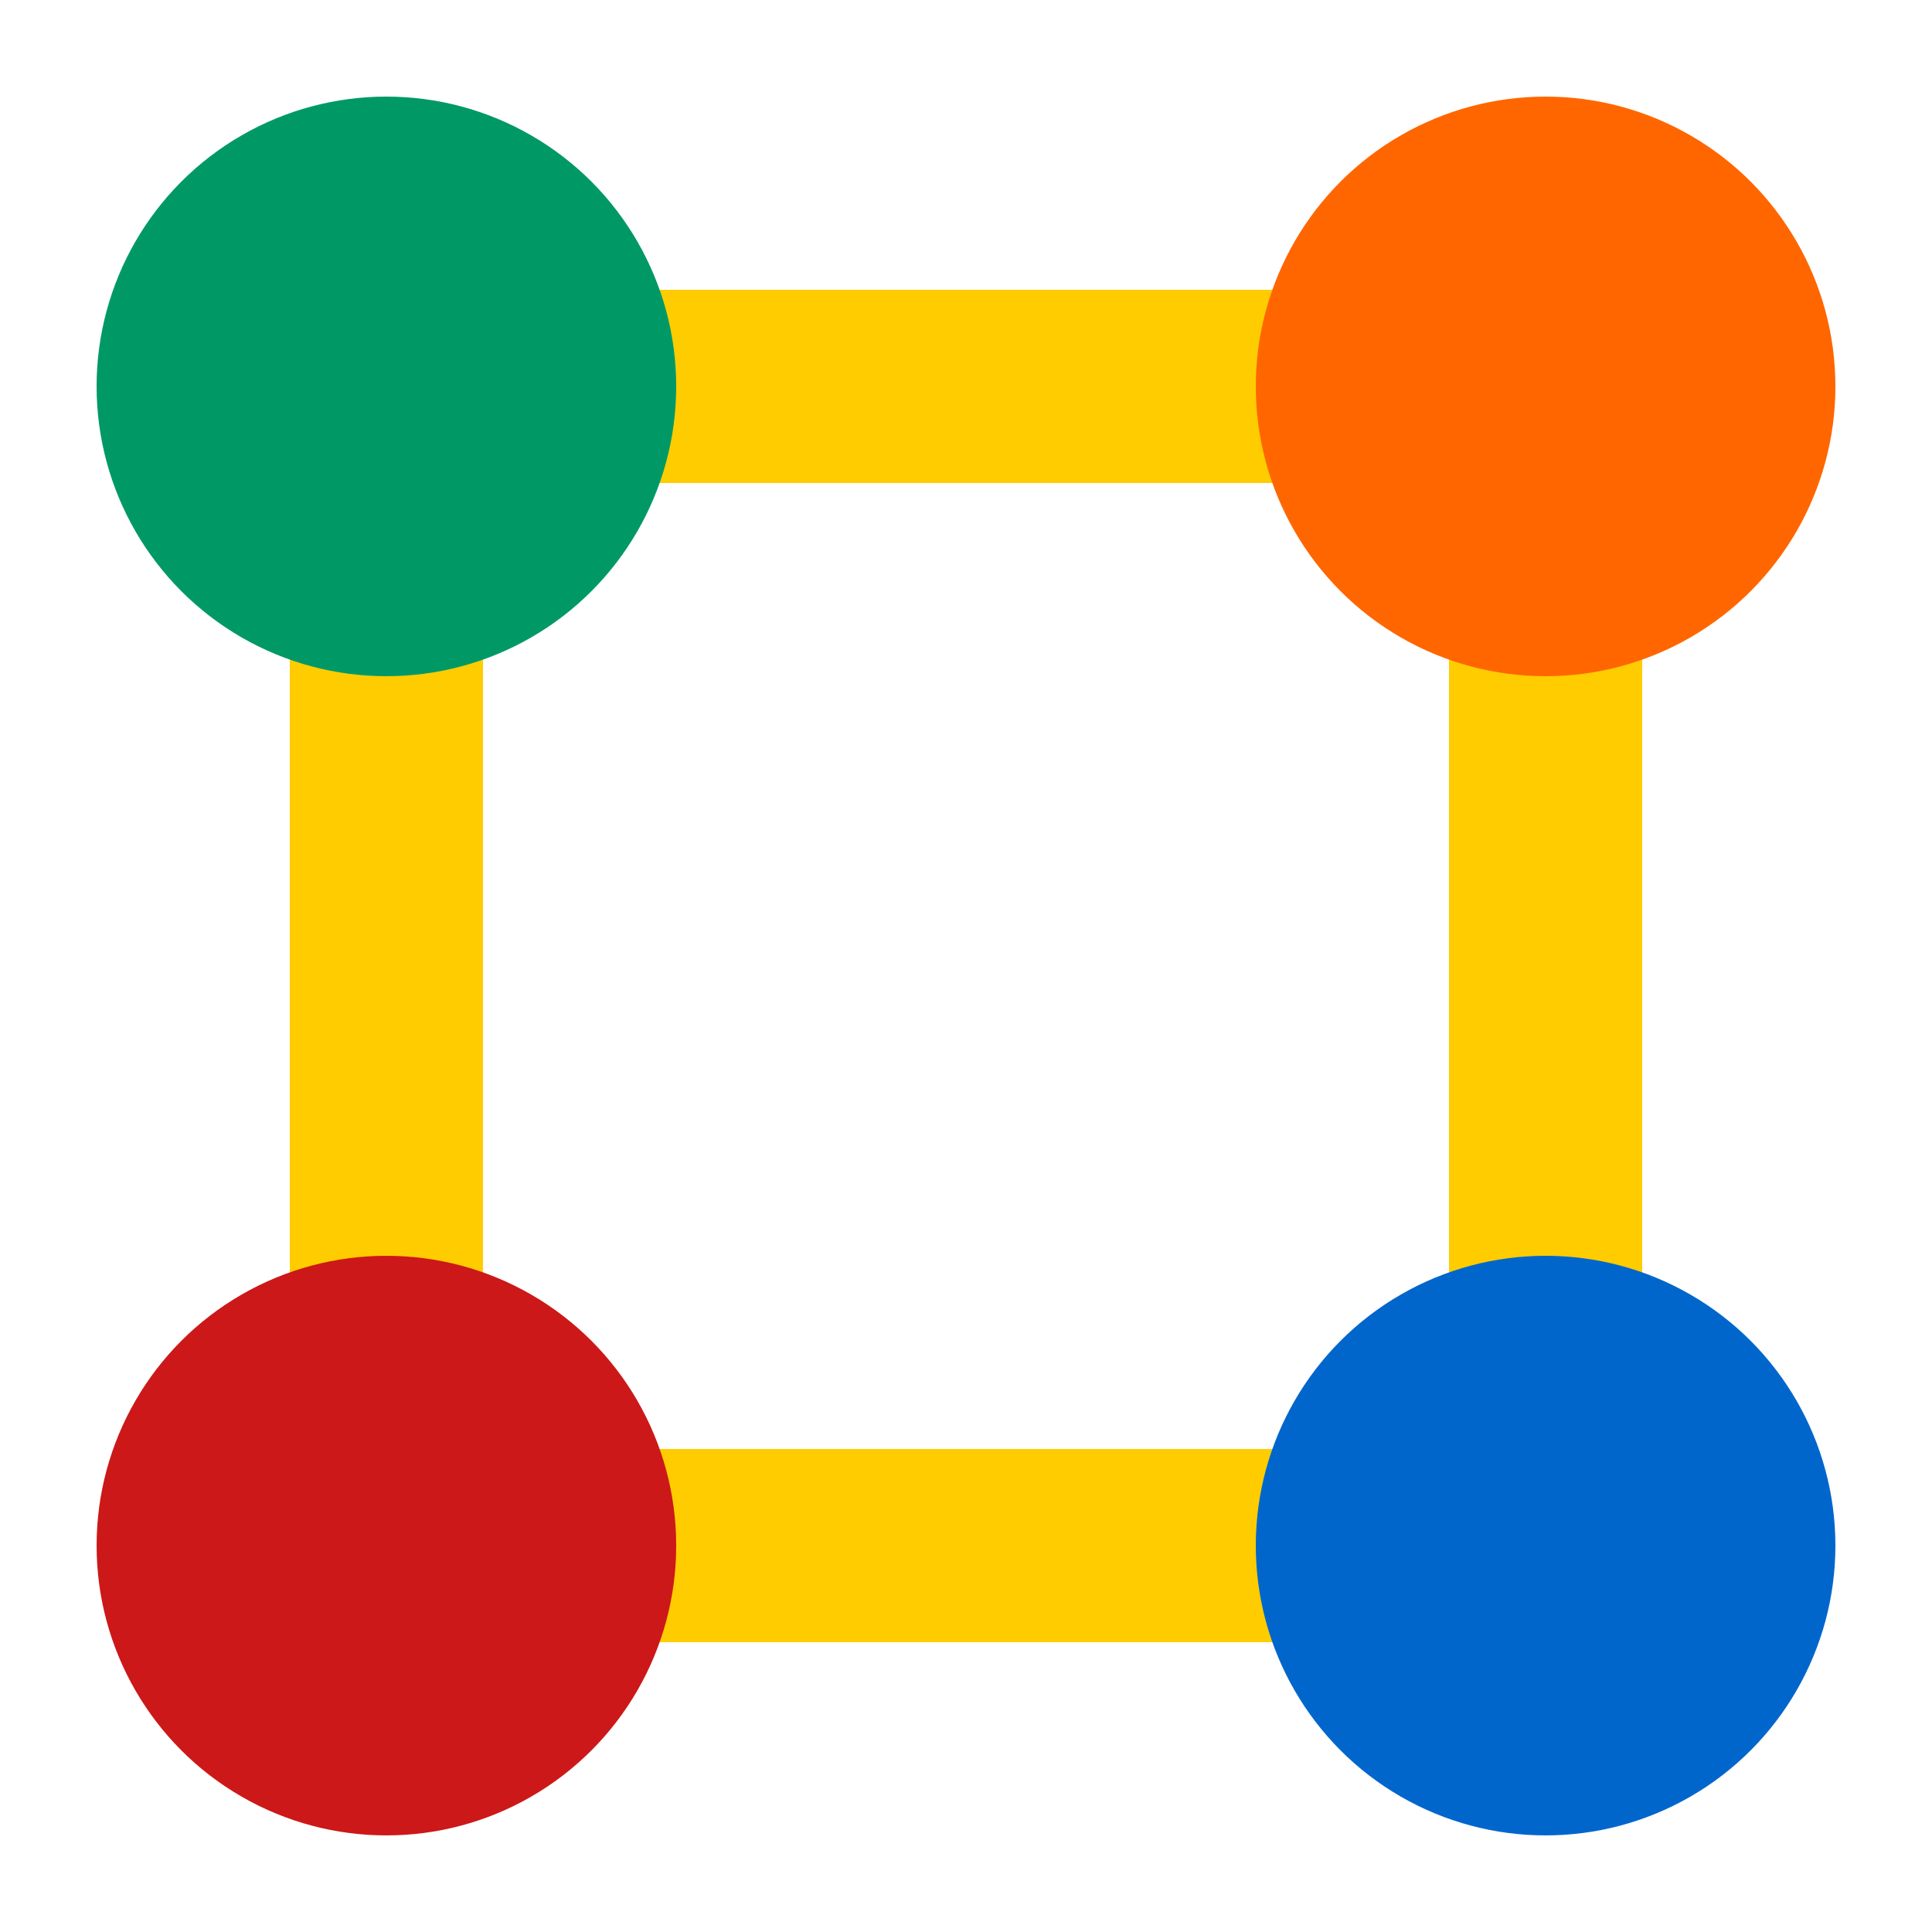 <?xml version="1.0" encoding="utf-8"?>
<svg version="1.1" xmlns="http://www.w3.org/2000/svg" viewBox="0 0 10 10">
    <rect fill="none" width="10" height="10"/>
    <rect x="2" y="2" fill="none" stroke="#FC0" stroke-width="1" width="6" height="6"/>
    <circle fill="#CC1818" cx="2" cy="8" r="1.5"/>
    <circle fill="#096"    cx="2" cy="2" r="1.5"/>
    <circle fill="#F60"    cx="8" cy="2" r="1.5"/>
    <circle fill="#06C"    cx="8" cy="8" r="1.5"/>
</svg>